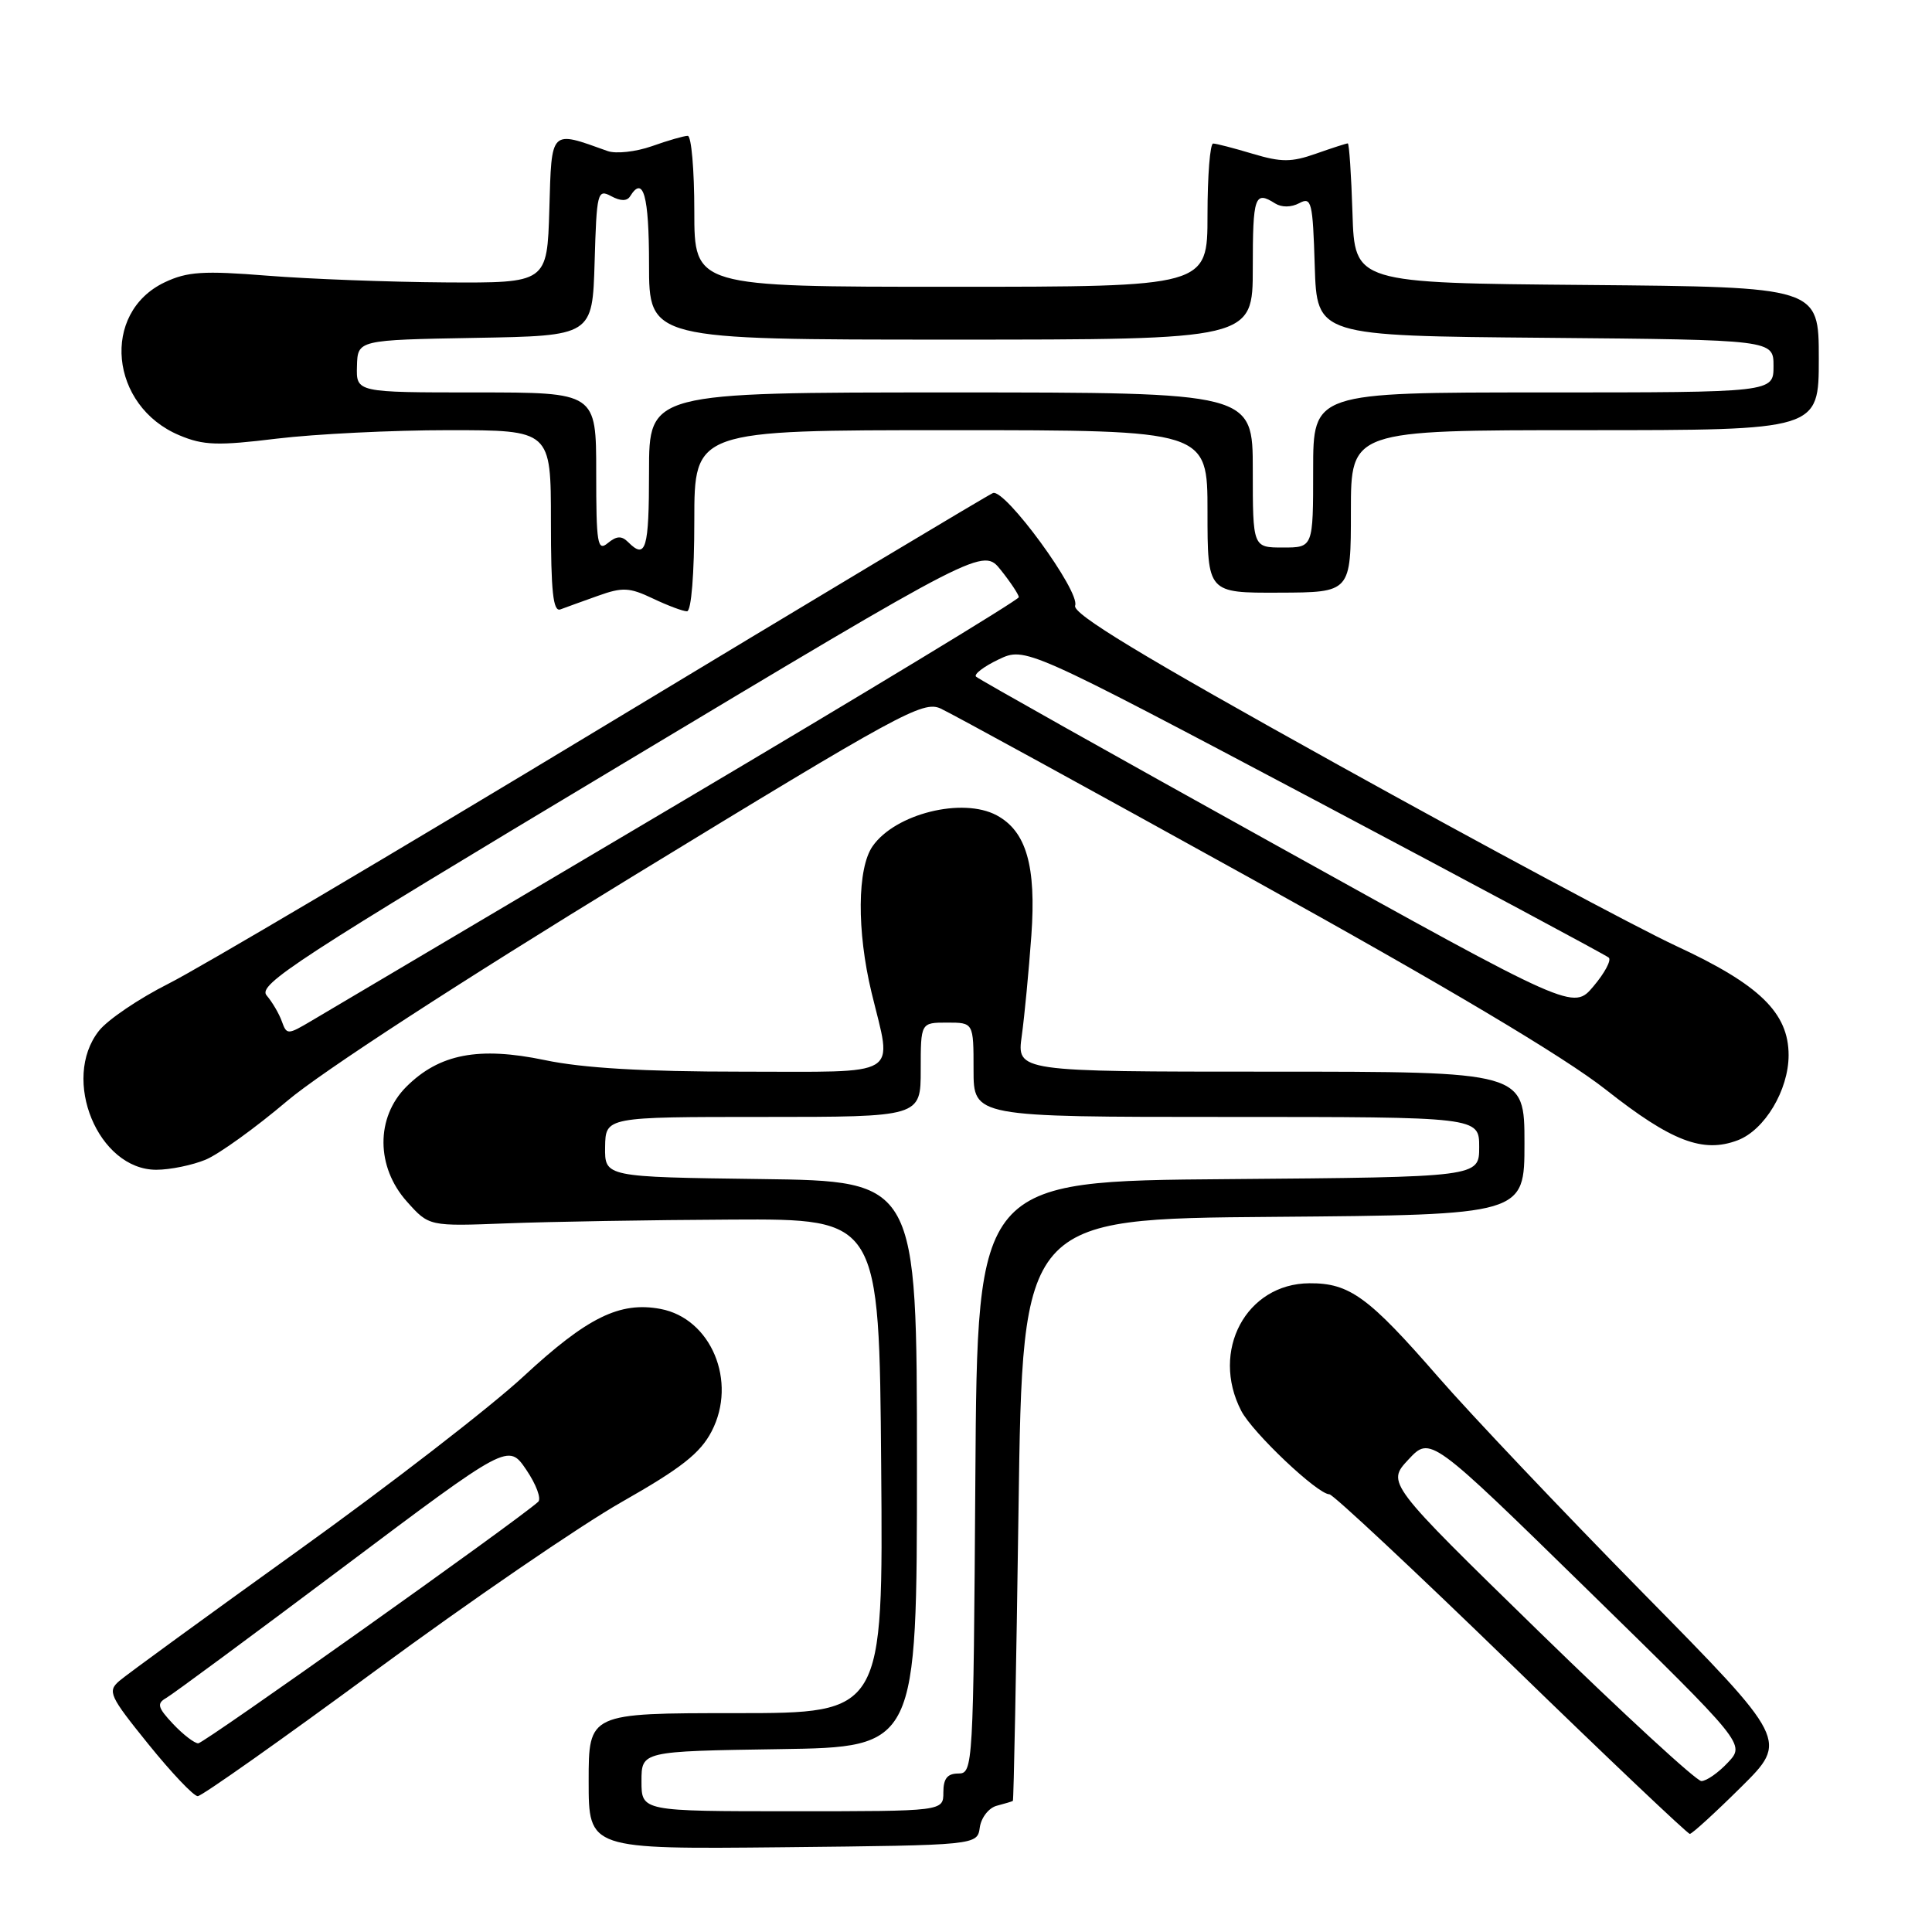 <?xml version="1.0" encoding="UTF-8" standalone="no"?>
<!DOCTYPE svg PUBLIC "-//W3C//DTD SVG 1.1//EN" "http://www.w3.org/Graphics/SVG/1.1/DTD/svg11.dtd" >
<svg xmlns="http://www.w3.org/2000/svg" xmlns:xlink="http://www.w3.org/1999/xlink" version="1.1" viewBox="0 0 256 256">
 <g >
 <path fill="currentColor"
d=" M 129.83 242.13 C 130.02 240.83 131.03 239.54 132.08 239.27 C 133.14 238.99 134.09 238.71 134.21 238.63 C 134.32 238.56 134.66 221.18 134.96 200.00 C 135.50 161.50 135.50 161.50 168.75 161.24 C 202.00 160.97 202.00 160.97 202.00 151.49 C 202.00 142.00 202.00 142.00 168.36 142.00 C 134.73 142.00 134.73 142.00 135.39 137.25 C 135.75 134.64 136.32 128.66 136.66 123.96 C 137.32 114.73 135.99 110.14 132.06 108.03 C 127.53 105.61 118.64 107.82 115.63 112.12 C 113.58 115.04 113.52 123.36 115.48 131.50 C 118.24 142.94 119.79 142.00 98.25 142.00 C 85.32 142.00 77.23 141.53 72.20 140.47 C 63.42 138.64 58.20 139.65 53.84 144.00 C 49.77 148.07 49.81 154.64 53.93 159.23 C 56.85 162.50 56.85 162.50 67.18 162.10 C 72.85 161.88 86.28 161.65 97.00 161.60 C 116.50 161.50 116.50 161.50 116.76 194.25 C 117.03 227.00 117.03 227.00 97.51 227.00 C 78.00 227.00 78.00 227.00 78.00 236.02 C 78.00 245.03 78.00 245.03 103.75 244.77 C 129.50 244.50 129.50 244.50 129.83 242.13 Z  M 230.69 236.81 C 236.94 230.62 236.94 230.62 217.69 211.06 C 207.11 200.30 194.92 187.45 190.61 182.50 C 181.33 171.83 178.82 170.00 173.50 170.04 C 165.13 170.09 160.36 179.00 164.47 186.94 C 165.97 189.84 174.59 198.00 176.15 198.00 C 176.63 198.00 187.45 208.12 200.20 220.50 C 212.94 232.88 223.61 243.00 223.91 243.00 C 224.20 243.00 227.26 240.21 230.69 236.81 Z  M 49.79 221.34 C 62.23 212.18 76.90 202.13 82.40 199.01 C 90.27 194.54 92.79 192.56 94.30 189.65 C 97.72 183.06 94.23 174.70 87.52 173.44 C 82.13 172.43 77.82 174.55 69.38 182.37 C 65.05 186.39 51.60 196.79 39.50 205.47 C 27.40 214.16 16.73 221.93 15.80 222.74 C 14.22 224.11 14.51 224.74 19.66 231.11 C 22.72 234.90 25.66 238.00 26.20 238.00 C 26.73 238.00 37.35 230.50 49.79 221.34 Z  M 27.28 153.65 C 29.05 152.90 33.89 149.41 38.03 145.90 C 42.55 142.06 60.91 130.13 83.84 116.12 C 119.23 94.50 122.30 92.82 124.63 93.88 C 126.02 94.51 144.55 104.66 165.82 116.44 C 191.67 130.76 207.25 140.03 212.79 144.39 C 221.47 151.24 225.66 152.84 230.26 151.09 C 233.83 149.73 236.99 144.45 237.00 139.83 C 237.00 134.21 233.16 130.47 222.11 125.35 C 216.89 122.92 196.70 112.11 177.26 101.32 C 151.15 86.83 142.05 81.31 142.46 80.24 C 143.17 78.40 133.17 64.72 131.57 65.33 C 130.94 65.58 107.71 79.50 79.96 96.26 C 52.21 113.03 26.28 128.36 22.35 130.33 C 18.42 132.31 14.26 135.12 13.10 136.60 C 8.06 143.01 13.01 155.00 20.71 155.00 C 22.55 155.00 25.51 154.39 27.28 153.65 Z  M 79.23 78.95 C 82.49 77.78 83.41 77.83 86.52 79.31 C 88.47 80.24 90.50 81.00 91.03 81.00 C 91.60 81.00 92.00 76.05 92.00 69.00 C 92.00 57.00 92.00 57.00 126.00 57.00 C 160.00 57.00 160.00 57.00 160.00 67.78 C 160.00 78.57 160.00 78.57 169.50 78.53 C 179.00 78.50 179.00 78.50 179.00 67.75 C 179.00 57.00 179.00 57.00 210.00 57.00 C 241.00 57.00 241.00 57.00 241.00 47.51 C 241.00 38.03 241.00 38.03 210.25 37.76 C 179.50 37.50 179.50 37.50 179.21 28.25 C 179.05 23.16 178.77 19.00 178.59 19.00 C 178.40 19.00 176.51 19.61 174.38 20.36 C 171.12 21.51 169.78 21.51 166.00 20.38 C 163.53 19.64 161.16 19.02 160.75 19.02 C 160.34 19.01 160.00 23.27 160.00 28.50 C 160.00 38.00 160.00 38.00 126.00 38.00 C 92.00 38.00 92.00 38.00 92.00 28.00 C 92.00 22.50 91.61 18.00 91.13 18.00 C 90.64 18.00 88.51 18.61 86.38 19.37 C 84.24 20.12 81.60 20.41 80.50 20.01 C 72.86 17.27 73.10 17.03 72.79 27.74 C 72.50 37.50 72.50 37.50 59.00 37.42 C 51.58 37.37 40.97 36.97 35.44 36.53 C 26.93 35.85 24.82 35.99 21.82 37.41 C 13.34 41.44 14.53 53.81 23.77 57.68 C 26.95 59.02 28.85 59.08 36.69 58.12 C 41.75 57.51 51.98 57.00 59.44 57.00 C 73.00 57.00 73.00 57.00 73.00 69.11 C 73.00 78.37 73.29 81.10 74.25 80.75 C 74.94 80.49 77.18 79.68 79.23 78.95 Z  M 85.00 236.02 C 85.00 232.05 85.00 232.05 103.25 231.77 C 121.50 231.50 121.50 231.50 121.50 194.00 C 121.50 156.50 121.50 156.50 100.81 156.23 C 80.13 155.96 80.13 155.96 80.18 151.98 C 80.24 148.00 80.24 148.00 101.12 148.00 C 122.00 148.00 122.00 148.00 122.00 141.75 C 122.00 135.50 122.00 135.50 125.50 135.50 C 129.00 135.50 129.00 135.50 129.00 141.75 C 129.00 148.00 129.00 148.00 162.50 148.00 C 196.00 148.00 196.00 148.00 196.00 151.99 C 196.00 155.97 196.00 155.97 162.75 156.24 C 129.50 156.50 129.50 156.50 129.24 195.75 C 128.98 234.17 128.93 235.00 126.99 235.00 C 125.53 235.00 125.00 235.67 125.00 237.50 C 125.00 240.00 125.00 240.00 105.00 240.00 C 85.00 240.00 85.00 240.00 85.00 236.02 Z  M 203.98 216.25 C 183.73 196.50 183.73 196.50 186.63 193.39 C 189.53 190.29 189.53 190.29 210.39 210.69 C 231.26 231.10 231.26 231.10 228.95 233.55 C 227.69 234.90 226.11 236.00 225.44 236.00 C 224.78 236.00 215.12 227.11 203.98 216.25 Z  M 22.93 228.43 C 20.89 226.26 20.75 225.72 22.01 225.00 C 22.83 224.54 33.37 216.75 45.43 207.70 C 67.35 191.24 67.35 191.24 69.74 194.76 C 71.05 196.69 71.76 198.60 71.31 199.00 C 68.47 201.56 27.02 231.00 26.27 231.00 C 25.77 231.00 24.26 229.84 22.93 228.43 Z  M 37.35 135.35 C 36.99 134.33 36.08 132.78 35.33 131.90 C 34.11 130.48 39.21 127.16 82.11 101.44 C 130.25 72.57 130.25 72.57 132.62 75.54 C 133.92 77.17 134.99 78.79 135.00 79.13 C 135.00 79.48 114.64 91.82 89.75 106.56 C 64.86 121.29 43.04 134.21 41.26 135.27 C 38.12 137.13 37.99 137.13 37.35 135.35 Z  M 169.19 112.05 C 147.58 100.06 129.65 89.98 129.33 89.66 C 129.01 89.35 130.35 88.32 132.30 87.39 C 135.85 85.70 135.85 85.70 174.18 105.99 C 195.25 117.16 212.80 126.56 213.17 126.89 C 213.54 127.23 212.63 128.93 211.15 130.68 C 208.47 133.87 208.47 133.87 169.19 112.05 Z  M 79.00 62.62 C 79.00 52.00 79.00 52.00 63.10 52.00 C 47.20 52.00 47.20 52.00 47.30 48.52 C 47.39 45.05 47.39 45.05 62.95 44.77 C 78.50 44.50 78.50 44.50 78.79 34.73 C 79.06 25.49 79.17 25.02 80.98 25.99 C 82.24 26.67 83.09 26.67 83.50 26.00 C 85.24 23.19 86.00 25.92 86.00 35.00 C 86.00 45.00 86.00 45.00 126.00 45.00 C 166.00 45.00 166.00 45.00 166.00 35.50 C 166.00 25.98 166.26 25.24 168.95 26.95 C 169.83 27.50 171.08 27.49 172.16 26.92 C 173.78 26.05 173.95 26.73 174.21 35.24 C 174.50 44.50 174.50 44.50 204.75 44.76 C 235.00 45.03 235.00 45.03 235.00 48.51 C 235.00 52.00 235.00 52.00 204.50 52.00 C 174.00 52.00 174.00 52.00 174.00 62.27 C 174.00 72.55 174.00 72.55 170.00 72.55 C 166.00 72.55 166.00 72.55 166.00 62.27 C 166.00 52.00 166.00 52.00 126.00 52.00 C 86.00 52.00 86.00 52.00 86.00 62.50 C 86.00 72.78 85.58 74.18 83.24 71.84 C 82.37 70.97 81.71 71.00 80.54 71.96 C 79.17 73.10 79.00 72.08 79.00 62.62 Z "/>
</g>
</svg>